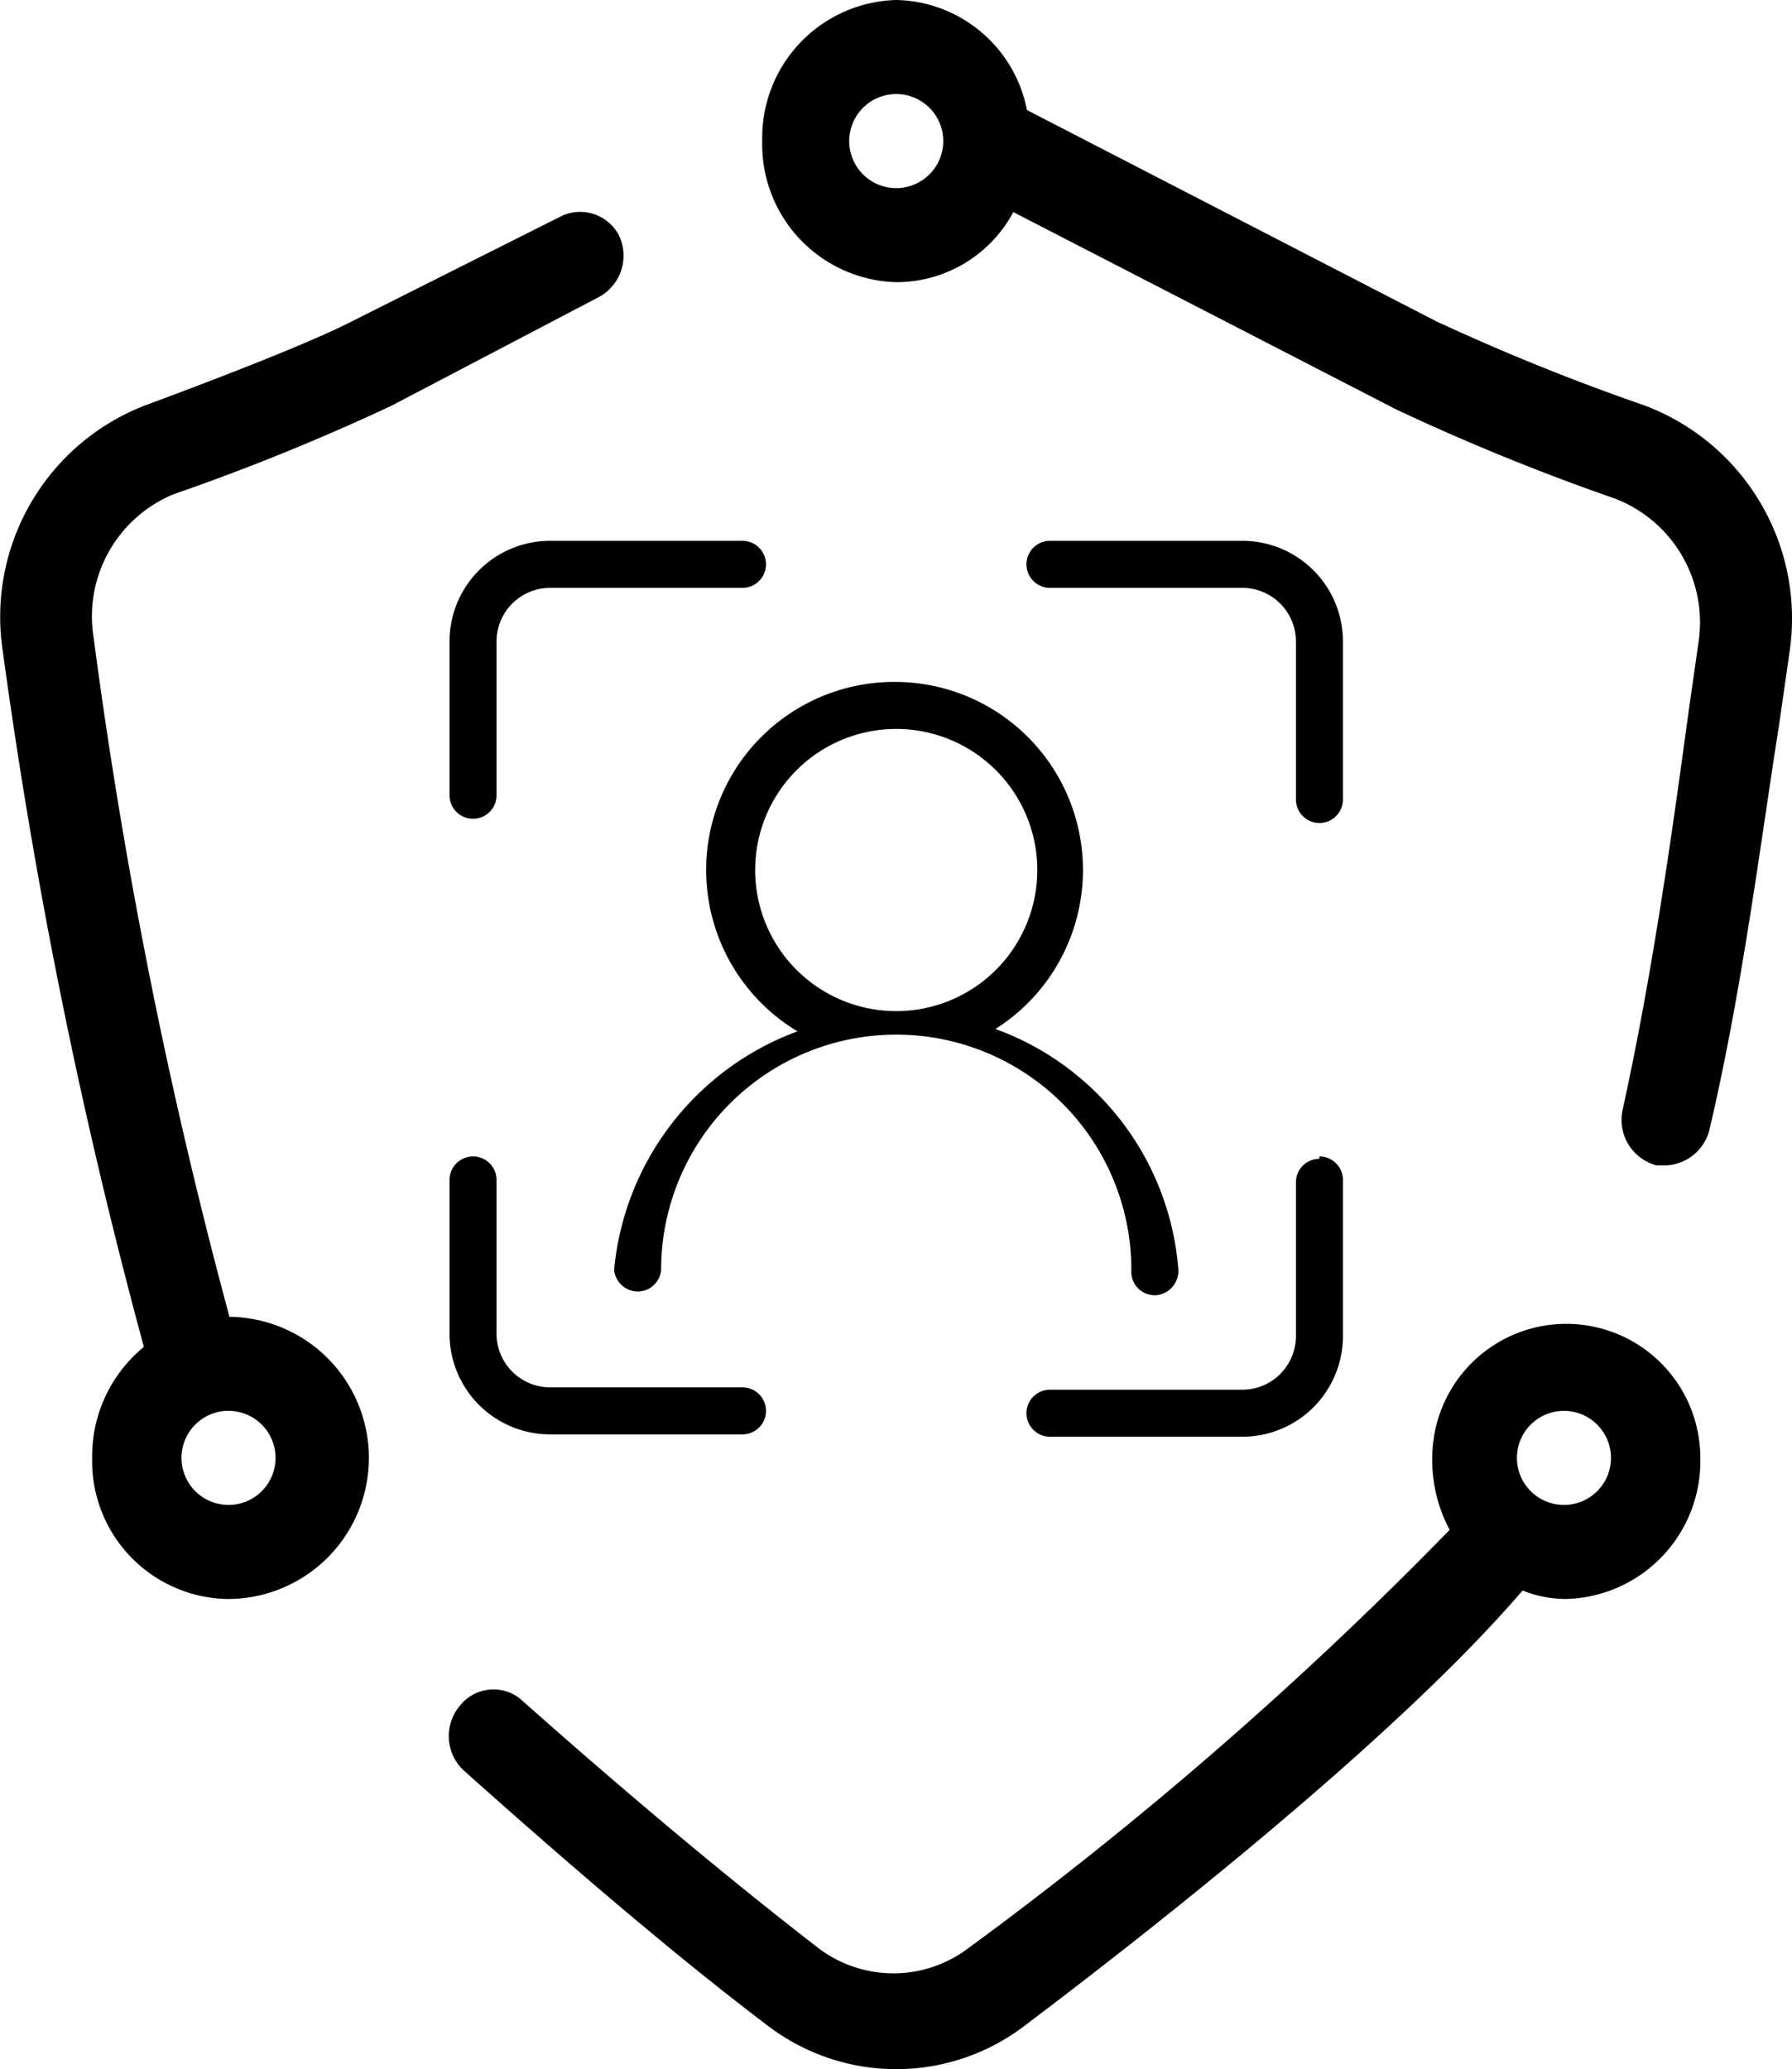 <svg id="图层_1" data-name="图层 1" xmlns="http://www.w3.org/2000/svg" viewBox="0 0 38.11 44"><title>oneaccess</title><path d="M14.5,29.36V26.09a.5.5,0,0,1,1,0v3.27a1.14,1.14,0,0,0,1.14,1.14h4.09a.5.5,0,1,1,0,1H16.64A2.14,2.14,0,0,1,14.5,29.36Zm0-14.72v3.27a.5.5,0,0,0,1,0V14.64a1.14,1.14,0,0,1,1.14-1.14h4.09a.5.5,0,1,0,0-1H16.64A2.14,2.14,0,0,0,14.5,14.64Zm18.5,11a.5.5,0,0,0-.5.5v3.27a1.14,1.14,0,0,1-1.14,1.14H27.27a.5.5,0,0,0,0,1h4.09a2.14,2.14,0,0,0,2.14-2.14V26.09a.5.5,0,0,0-.5-.5Zm.5-11a2.14,2.14,0,0,0-2.14-2.14H27.27a.5.5,0,0,0,0,1h4.09a1.14,1.14,0,0,1,1.14,1.14V18a.5.5,0,0,0,1,0ZM41.1,32a2.93,2.93,0,0,1-2.85,3,2.48,2.48,0,0,1-.93-.18c-2.66,3.1-7.75,7.11-10.61,9.27a4.5,4.5,0,0,1-5.42,0c-1.72-1.3-3.83-3.07-6.45-5.41a1,1,0,0,1-.12-1.41h0A.91.91,0,0,1,16,37.12l0,0c2.59,2.3,4.66,4,6.34,5.3a2.64,2.64,0,0,0,3.2,0,82,82,0,0,0,10.23-8.89A3.12,3.12,0,0,1,35.4,32a2.85,2.85,0,0,1,5.7,0Zm-1.9,0a1,1,0,1,0-1,1,1,1,0,0,0,1-1ZM6.93,14.55A111,111,0,0,0,9.82,29a3,3,0,0,1-.07,6A2.93,2.93,0,0,1,6.9,32,3,3,0,0,1,8,29.64,116.37,116.37,0,0,1,5,14.85,4.82,4.82,0,0,1,8,9.63c2.16-.8,3.69-1.42,4.43-1.8l4.42-2.22A.93.93,0,0,1,18.1,6s0,0,0,0a1,1,0,0,1-.45,1.33L13.26,9.63a47.71,47.71,0,0,1-4.63,1.88A2.81,2.81,0,0,0,6.93,14.55ZM8.8,32a1,1,0,1,0,1-1H9.75A1,1,0,0,0,8.8,32ZM43,14.85l-.23,1.6C42.38,18.91,42,22,41.3,25a1,1,0,0,1-.92.78h-.21a1,1,0,0,1-.72-1.19c.64-2.92,1.06-5.95,1.39-8.38l.23-1.61a2.82,2.82,0,0,0-1.79-3,48,48,0,0,1-4.64-1.89l-8.15-4.2A2.82,2.82,0,0,1,24,7a2.93,2.93,0,0,1-2.85-3A2.93,2.93,0,0,1,24,1a2.89,2.89,0,0,1,2.78,2.34l8.7,4.49a47.13,47.13,0,0,0,4.43,1.79A4.84,4.84,0,0,1,43,14.85ZM25,4a1,1,0,1,0-1,1A1,1,0,0,0,25,4ZM24,15.5a4,4,0,0,1,2.11,7.38A5.93,5.93,0,0,1,30,28a.52.52,0,0,1-.46.54h0a.5.5,0,0,1-.54-.46V28a5,5,0,0,0-10,0,.5.5,0,0,1-.54.46h0A.51.51,0,0,1,18,28a6,6,0,0,1,3.9-5.07A4,4,0,0,1,24,15.5Zm0,1a3,3,0,1,0,3,3A3,3,0,0,0,24,16.5Z" transform="translate(-4.94 -1)"/></svg>
